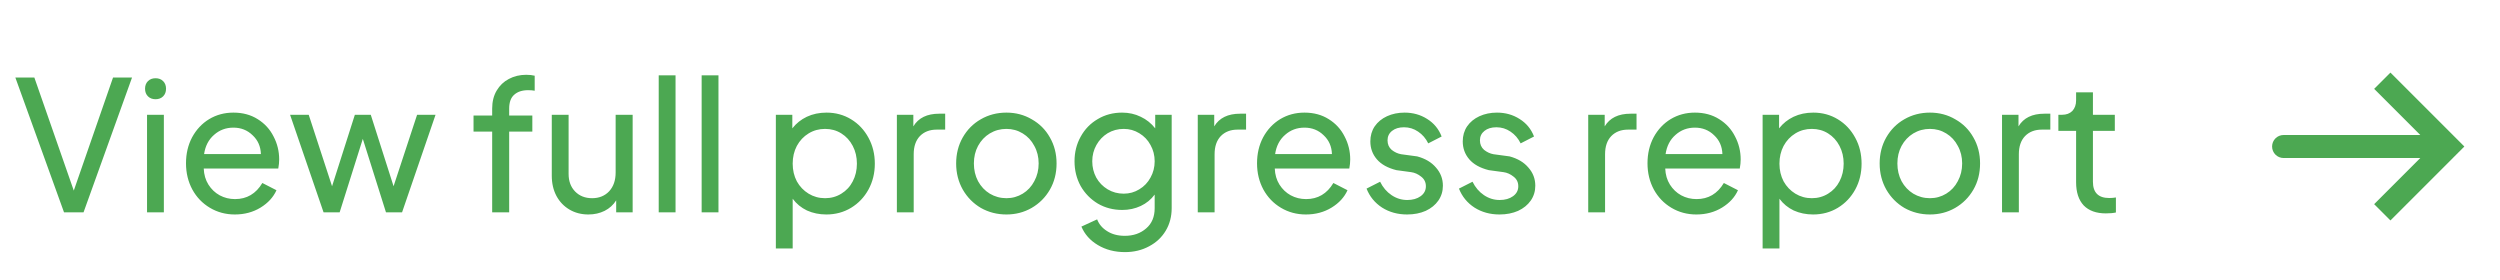 <svg width="152" height="17" viewBox="0 0 152 17" fill="none" xmlns="http://www.w3.org/2000/svg">
<path d="M148.843 8.908L149.338 8.413L149.833 8.908L149.338 9.403L148.843 8.908ZM138.843 9.608C138.457 9.608 138.143 9.294 138.143 8.908C138.143 8.521 138.457 8.208 138.843 8.208V9.608ZM145.338 4.413L149.338 8.413L148.348 9.403L144.348 5.403L145.338 4.413ZM149.338 9.403L145.338 13.403L144.348 12.413L148.348 8.413L149.338 9.403ZM148.843 9.608H138.843V8.208H148.843V9.608Z" fill="#4CA852"/>
<path d="M0.933 4.713H2.088L4.486 11.588L6.873 4.713H8.028L5.08 12.908H3.892L0.933 4.713ZM8.94 6.979H9.963V12.908H8.94V6.979ZM8.819 5.395C8.819 5.204 8.878 5.05 8.995 4.933C9.113 4.815 9.267 4.757 9.457 4.757C9.648 4.757 9.802 4.815 9.919 4.933C10.037 5.05 10.095 5.204 10.095 5.395C10.095 5.585 10.037 5.739 9.919 5.857C9.802 5.974 9.648 6.033 9.457 6.033C9.267 6.033 9.113 5.974 8.995 5.857C8.878 5.739 8.819 5.585 8.819 5.395ZM14.279 13.04C13.722 13.04 13.216 12.904 12.761 12.633C12.306 12.361 11.95 11.991 11.694 11.522C11.437 11.045 11.309 10.513 11.309 9.927C11.309 9.34 11.434 8.812 11.683 8.343C11.94 7.873 12.284 7.507 12.717 7.243C13.157 6.979 13.648 6.847 14.191 6.847C14.755 6.847 15.247 6.979 15.665 7.243C16.09 7.507 16.413 7.859 16.633 8.299C16.86 8.731 16.974 9.197 16.974 9.696C16.974 9.864 16.956 10.048 16.919 10.246H12.387C12.402 10.62 12.497 10.946 12.673 11.225C12.849 11.503 13.076 11.72 13.355 11.874C13.641 12.028 13.953 12.105 14.29 12.105C15.008 12.105 15.562 11.778 15.951 11.126L16.809 11.566C16.618 11.991 16.296 12.343 15.841 12.622C15.386 12.9 14.866 13.04 14.279 13.04ZM15.863 9.366C15.848 8.904 15.68 8.522 15.357 8.222C15.041 7.914 14.653 7.76 14.191 7.76C13.736 7.76 13.344 7.906 13.014 8.2C12.684 8.486 12.482 8.874 12.409 9.366H15.863ZM17.637 6.979H18.77L20.189 11.324L21.575 6.979H22.543L23.929 11.324L25.359 6.979H26.481L24.446 12.908H23.467L22.059 8.442L20.651 12.908H19.672L17.637 6.979ZM29.924 8.002H28.791V7.023H29.924V6.605C29.924 6.179 30.015 5.813 30.199 5.505C30.382 5.197 30.628 4.962 30.936 4.801C31.251 4.632 31.603 4.548 31.992 4.548C32.19 4.548 32.362 4.566 32.509 4.603V5.516C32.399 5.494 32.267 5.483 32.113 5.483C31.753 5.483 31.471 5.574 31.266 5.758C31.061 5.934 30.958 6.216 30.958 6.605V7.023H32.366V8.002H30.958V12.908H29.924V8.002ZM35.77 13.04C35.345 13.04 34.963 12.941 34.626 12.743C34.289 12.545 34.025 12.27 33.834 11.918C33.643 11.558 33.548 11.148 33.548 10.686V6.979H34.571V10.576C34.571 11.016 34.703 11.371 34.967 11.643C35.231 11.914 35.576 12.05 36.001 12.05C36.426 12.05 36.771 11.91 37.035 11.632C37.299 11.346 37.431 10.964 37.431 10.488V6.979H38.465V12.908H37.464V12.182C37.288 12.46 37.053 12.673 36.76 12.82C36.467 12.966 36.137 13.04 35.77 13.04ZM40.05 4.581H41.073V12.908H40.05V4.581ZM42.66 4.581H43.683V12.908H42.66V4.581ZM47.172 6.979H48.173V7.804C48.407 7.503 48.701 7.268 49.053 7.1C49.412 6.931 49.812 6.847 50.252 6.847C50.802 6.847 51.3 6.982 51.748 7.254C52.195 7.525 52.547 7.899 52.804 8.376C53.06 8.845 53.189 9.369 53.189 9.949C53.189 10.528 53.06 11.052 52.804 11.522C52.547 11.991 52.195 12.361 51.748 12.633C51.3 12.904 50.798 13.04 50.241 13.04C49.816 13.04 49.423 12.959 49.064 12.798C48.712 12.629 48.422 12.391 48.195 12.083V15.108H47.172V6.979ZM48.195 9.949C48.195 10.345 48.279 10.704 48.448 11.027C48.624 11.342 48.862 11.591 49.163 11.775C49.464 11.958 49.797 12.05 50.164 12.05C50.531 12.05 50.861 11.958 51.154 11.775C51.455 11.591 51.685 11.342 51.847 11.027C52.016 10.704 52.1 10.345 52.1 9.949C52.1 9.553 52.016 9.193 51.847 8.871C51.678 8.548 51.447 8.295 51.154 8.112C50.861 7.928 50.531 7.837 50.164 7.837C49.797 7.837 49.464 7.928 49.163 8.112C48.862 8.295 48.624 8.548 48.448 8.871C48.279 9.193 48.195 9.553 48.195 9.949ZM54.53 6.979H55.531V7.683C55.839 7.169 56.364 6.913 57.104 6.913H57.467V7.881H56.95C56.525 7.881 56.184 8.013 55.927 8.277C55.678 8.541 55.553 8.907 55.553 9.377V12.908H54.53V6.979ZM61.192 13.04C60.627 13.04 60.11 12.908 59.641 12.644C59.179 12.372 58.812 12.002 58.541 11.533C58.27 11.056 58.134 10.524 58.134 9.938C58.134 9.358 58.266 8.834 58.53 8.365C58.801 7.888 59.168 7.518 59.63 7.254C60.099 6.982 60.62 6.847 61.192 6.847C61.757 6.847 62.27 6.982 62.732 7.254C63.201 7.518 63.568 7.884 63.832 8.354C64.103 8.823 64.239 9.351 64.239 9.938C64.239 10.532 64.103 11.063 63.832 11.533C63.561 12.002 63.19 12.372 62.721 12.644C62.259 12.908 61.749 13.04 61.192 13.04ZM59.212 9.938C59.212 10.334 59.296 10.693 59.465 11.016C59.641 11.338 59.879 11.591 60.18 11.775C60.488 11.958 60.825 12.05 61.192 12.05C61.551 12.05 61.881 11.958 62.182 11.775C62.483 11.591 62.717 11.338 62.886 11.016C63.062 10.693 63.15 10.334 63.15 9.938C63.15 9.542 63.062 9.186 62.886 8.871C62.717 8.548 62.483 8.295 62.182 8.112C61.881 7.928 61.551 7.837 61.192 7.837C60.825 7.837 60.488 7.928 60.18 8.112C59.879 8.295 59.641 8.548 59.465 8.871C59.296 9.186 59.212 9.542 59.212 9.938ZM68.4 15.328C67.777 15.328 67.227 15.185 66.75 14.899C66.281 14.62 65.947 14.246 65.749 13.777L66.706 13.337C66.816 13.63 67.018 13.868 67.311 14.052C67.605 14.242 67.964 14.338 68.389 14.338C68.91 14.338 69.343 14.187 69.687 13.887C70.032 13.593 70.204 13.183 70.204 12.655V11.83C69.984 12.13 69.702 12.361 69.357 12.523C69.013 12.684 68.639 12.765 68.235 12.765C67.685 12.765 67.19 12.636 66.75 12.38C66.31 12.116 65.962 11.76 65.705 11.313C65.456 10.858 65.331 10.356 65.331 9.806C65.331 9.256 65.456 8.757 65.705 8.31C65.955 7.855 66.299 7.499 66.739 7.243C67.179 6.979 67.674 6.847 68.224 6.847C68.635 6.847 69.013 6.931 69.357 7.1C69.702 7.261 69.995 7.496 70.237 7.804V6.979H71.238V12.655C71.238 13.168 71.117 13.626 70.875 14.03C70.633 14.433 70.296 14.748 69.863 14.976C69.431 15.21 68.943 15.328 68.4 15.328ZM66.409 9.806C66.409 10.165 66.49 10.495 66.651 10.796C66.82 11.096 67.051 11.335 67.344 11.511C67.638 11.687 67.964 11.775 68.323 11.775C68.668 11.775 68.983 11.687 69.269 11.511C69.563 11.335 69.79 11.096 69.951 10.796C70.12 10.495 70.204 10.165 70.204 9.806C70.204 9.446 70.12 9.116 69.951 8.816C69.79 8.515 69.563 8.277 69.269 8.101C68.983 7.925 68.668 7.837 68.323 7.837C67.964 7.837 67.638 7.925 67.344 8.101C67.058 8.277 66.831 8.515 66.662 8.816C66.494 9.116 66.409 9.446 66.409 9.806ZM72.824 6.979H73.825V7.683C74.133 7.169 74.658 6.913 75.398 6.913H75.761V7.881H75.244C74.819 7.881 74.478 8.013 74.221 8.277C73.972 8.541 73.847 8.907 73.847 9.377V12.908H72.824V6.979ZM79.398 13.04C78.841 13.04 78.335 12.904 77.88 12.633C77.425 12.361 77.07 11.991 76.813 11.522C76.556 11.045 76.428 10.513 76.428 9.927C76.428 9.34 76.553 8.812 76.802 8.343C77.059 7.873 77.403 7.507 77.836 7.243C78.276 6.979 78.767 6.847 79.31 6.847C79.875 6.847 80.366 6.979 80.784 7.243C81.209 7.507 81.532 7.859 81.752 8.299C81.979 8.731 82.093 9.197 82.093 9.696C82.093 9.864 82.075 10.048 82.038 10.246H77.506C77.521 10.62 77.616 10.946 77.792 11.225C77.968 11.503 78.195 11.72 78.474 11.874C78.76 12.028 79.072 12.105 79.409 12.105C80.128 12.105 80.681 11.778 81.07 11.126L81.928 11.566C81.737 11.991 81.415 12.343 80.96 12.622C80.505 12.9 79.985 13.04 79.398 13.04ZM80.982 9.366C80.967 8.904 80.799 8.522 80.476 8.222C80.161 7.914 79.772 7.76 79.31 7.76C78.855 7.76 78.463 7.906 78.133 8.2C77.803 8.486 77.601 8.874 77.528 9.366H80.982ZM85.55 13.04C84.978 13.04 84.472 12.9 84.032 12.622C83.592 12.336 83.276 11.951 83.086 11.467L83.911 11.049C84.079 11.393 84.31 11.665 84.604 11.863C84.897 12.061 85.216 12.16 85.561 12.16C85.891 12.16 86.162 12.083 86.375 11.929C86.587 11.775 86.694 11.573 86.694 11.324C86.694 11.082 86.598 10.887 86.408 10.741C86.217 10.587 86.012 10.495 85.792 10.466L84.901 10.345C84.373 10.213 83.977 9.993 83.713 9.685C83.449 9.377 83.317 9.014 83.317 8.596C83.317 8.251 83.405 7.947 83.581 7.683C83.764 7.419 84.013 7.213 84.329 7.067C84.651 6.92 85.007 6.847 85.396 6.847C85.909 6.847 86.367 6.975 86.771 7.232C87.181 7.488 87.475 7.844 87.651 8.299L86.837 8.717C86.69 8.416 86.485 8.178 86.221 8.002C85.964 7.826 85.678 7.738 85.363 7.738C85.062 7.738 84.82 7.811 84.637 7.958C84.453 8.104 84.362 8.295 84.362 8.53C84.362 8.772 84.446 8.966 84.615 9.113C84.791 9.252 84.981 9.34 85.187 9.377L86.166 9.509C86.657 9.641 87.038 9.868 87.31 10.191C87.588 10.506 87.728 10.873 87.728 11.291C87.728 11.628 87.636 11.929 87.453 12.193C87.269 12.457 87.013 12.666 86.683 12.82C86.353 12.966 85.975 13.04 85.55 13.04ZM91.168 13.04C90.596 13.04 90.09 12.9 89.65 12.622C89.21 12.336 88.895 11.951 88.704 11.467L89.529 11.049C89.698 11.393 89.929 11.665 90.222 11.863C90.515 12.061 90.834 12.16 91.179 12.16C91.509 12.16 91.78 12.083 91.993 11.929C92.206 11.775 92.312 11.573 92.312 11.324C92.312 11.082 92.217 10.887 92.026 10.741C91.835 10.587 91.63 10.495 91.41 10.466L90.519 10.345C89.991 10.213 89.595 9.993 89.331 9.685C89.067 9.377 88.935 9.014 88.935 8.596C88.935 8.251 89.023 7.947 89.199 7.683C89.382 7.419 89.632 7.213 89.947 7.067C90.27 6.92 90.625 6.847 91.014 6.847C91.527 6.847 91.986 6.975 92.389 7.232C92.8 7.488 93.093 7.844 93.269 8.299L92.455 8.717C92.308 8.416 92.103 8.178 91.839 8.002C91.582 7.826 91.296 7.738 90.981 7.738C90.68 7.738 90.438 7.811 90.255 7.958C90.072 8.104 89.98 8.295 89.98 8.53C89.98 8.772 90.064 8.966 90.233 9.113C90.409 9.252 90.6 9.34 90.805 9.377L91.784 9.509C92.275 9.641 92.657 9.868 92.928 10.191C93.207 10.506 93.346 10.873 93.346 11.291C93.346 11.628 93.254 11.929 93.071 12.193C92.888 12.457 92.631 12.666 92.301 12.82C91.971 12.966 91.593 13.04 91.168 13.04ZM96.564 6.979H97.566V7.683C97.874 7.169 98.398 6.913 99.138 6.913H99.501V7.881H98.984C98.559 7.881 98.218 8.013 97.962 8.277C97.712 8.541 97.588 8.907 97.588 9.377V12.908H96.564V6.979ZM103.138 13.04C102.581 13.04 102.075 12.904 101.62 12.633C101.165 12.361 100.81 11.991 100.553 11.522C100.296 11.045 100.168 10.513 100.168 9.927C100.168 9.34 100.293 8.812 100.542 8.343C100.799 7.873 101.143 7.507 101.576 7.243C102.016 6.979 102.507 6.847 103.05 6.847C103.615 6.847 104.106 6.979 104.524 7.243C104.949 7.507 105.272 7.859 105.492 8.299C105.719 8.731 105.833 9.197 105.833 9.696C105.833 9.864 105.815 10.048 105.778 10.246H101.246C101.261 10.62 101.356 10.946 101.532 11.225C101.708 11.503 101.935 11.72 102.214 11.874C102.5 12.028 102.812 12.105 103.149 12.105C103.868 12.105 104.421 11.778 104.81 11.126L105.668 11.566C105.477 11.991 105.155 12.343 104.7 12.622C104.245 12.9 103.725 13.04 103.138 13.04ZM104.722 9.366C104.707 8.904 104.539 8.522 104.216 8.222C103.901 7.914 103.512 7.76 103.05 7.76C102.595 7.76 102.203 7.906 101.873 8.2C101.543 8.486 101.341 8.874 101.268 9.366H104.722ZM107.167 6.979H108.168V7.804C108.403 7.503 108.696 7.268 109.048 7.1C109.407 6.931 109.807 6.847 110.247 6.847C110.797 6.847 111.296 6.982 111.743 7.254C112.19 7.525 112.542 7.899 112.799 8.376C113.056 8.845 113.184 9.369 113.184 9.949C113.184 10.528 113.056 11.052 112.799 11.522C112.542 11.991 112.19 12.361 111.743 12.633C111.296 12.904 110.793 13.04 110.236 13.04C109.811 13.04 109.418 12.959 109.059 12.798C108.707 12.629 108.417 12.391 108.19 12.083V15.108H107.167V6.979ZM108.19 9.949C108.19 10.345 108.274 10.704 108.443 11.027C108.619 11.342 108.857 11.591 109.158 11.775C109.459 11.958 109.792 12.05 110.159 12.05C110.526 12.05 110.856 11.958 111.149 11.775C111.45 11.591 111.681 11.342 111.842 11.027C112.011 10.704 112.095 10.345 112.095 9.949C112.095 9.553 112.011 9.193 111.842 8.871C111.673 8.548 111.442 8.295 111.149 8.112C110.856 7.928 110.526 7.837 110.159 7.837C109.792 7.837 109.459 7.928 109.158 8.112C108.857 8.295 108.619 8.548 108.443 8.871C108.274 9.193 108.19 9.553 108.19 9.949ZM117.341 13.04C116.777 13.04 116.26 12.908 115.79 12.644C115.328 12.372 114.962 12.002 114.69 11.533C114.419 11.056 114.283 10.524 114.283 9.938C114.283 9.358 114.415 8.834 114.679 8.365C114.951 7.888 115.317 7.518 115.779 7.254C116.249 6.982 116.769 6.847 117.341 6.847C117.906 6.847 118.419 6.982 118.881 7.254C119.351 7.518 119.717 7.884 119.981 8.354C120.253 8.823 120.388 9.351 120.388 9.938C120.388 10.532 120.253 11.063 119.981 11.533C119.71 12.002 119.34 12.372 118.87 12.644C118.408 12.908 117.899 13.04 117.341 13.04ZM115.361 9.938C115.361 10.334 115.446 10.693 115.614 11.016C115.79 11.338 116.029 11.591 116.329 11.775C116.637 11.958 116.975 12.05 117.341 12.05C117.701 12.05 118.031 11.958 118.331 11.775C118.632 11.591 118.867 11.338 119.035 11.016C119.211 10.693 119.299 10.334 119.299 9.938C119.299 9.542 119.211 9.186 119.035 8.871C118.867 8.548 118.632 8.295 118.331 8.112C118.031 7.928 117.701 7.837 117.341 7.837C116.975 7.837 116.637 7.928 116.329 8.112C116.029 8.295 115.79 8.548 115.614 8.871C115.446 9.186 115.361 9.542 115.361 9.938ZM121.723 6.979H122.724V7.683C123.032 7.169 123.556 6.913 124.297 6.913H124.66V7.881H124.143C123.717 7.881 123.376 8.013 123.12 8.277C122.87 8.541 122.746 8.907 122.746 9.377V12.908H121.723V6.979ZM128.031 12.974C127.452 12.974 127.004 12.812 126.689 12.49C126.381 12.16 126.227 11.69 126.227 11.082V7.958H125.149V6.979H125.369C125.633 6.979 125.842 6.902 125.996 6.748C126.15 6.586 126.227 6.37 126.227 6.099V5.615H127.25V6.979H128.581V7.958H127.25V11.049C127.25 11.709 127.58 12.039 128.24 12.039C128.379 12.039 128.515 12.028 128.647 12.006V12.919C128.493 12.955 128.288 12.974 128.031 12.974Z" fill="#4CA852"/>
</svg>
